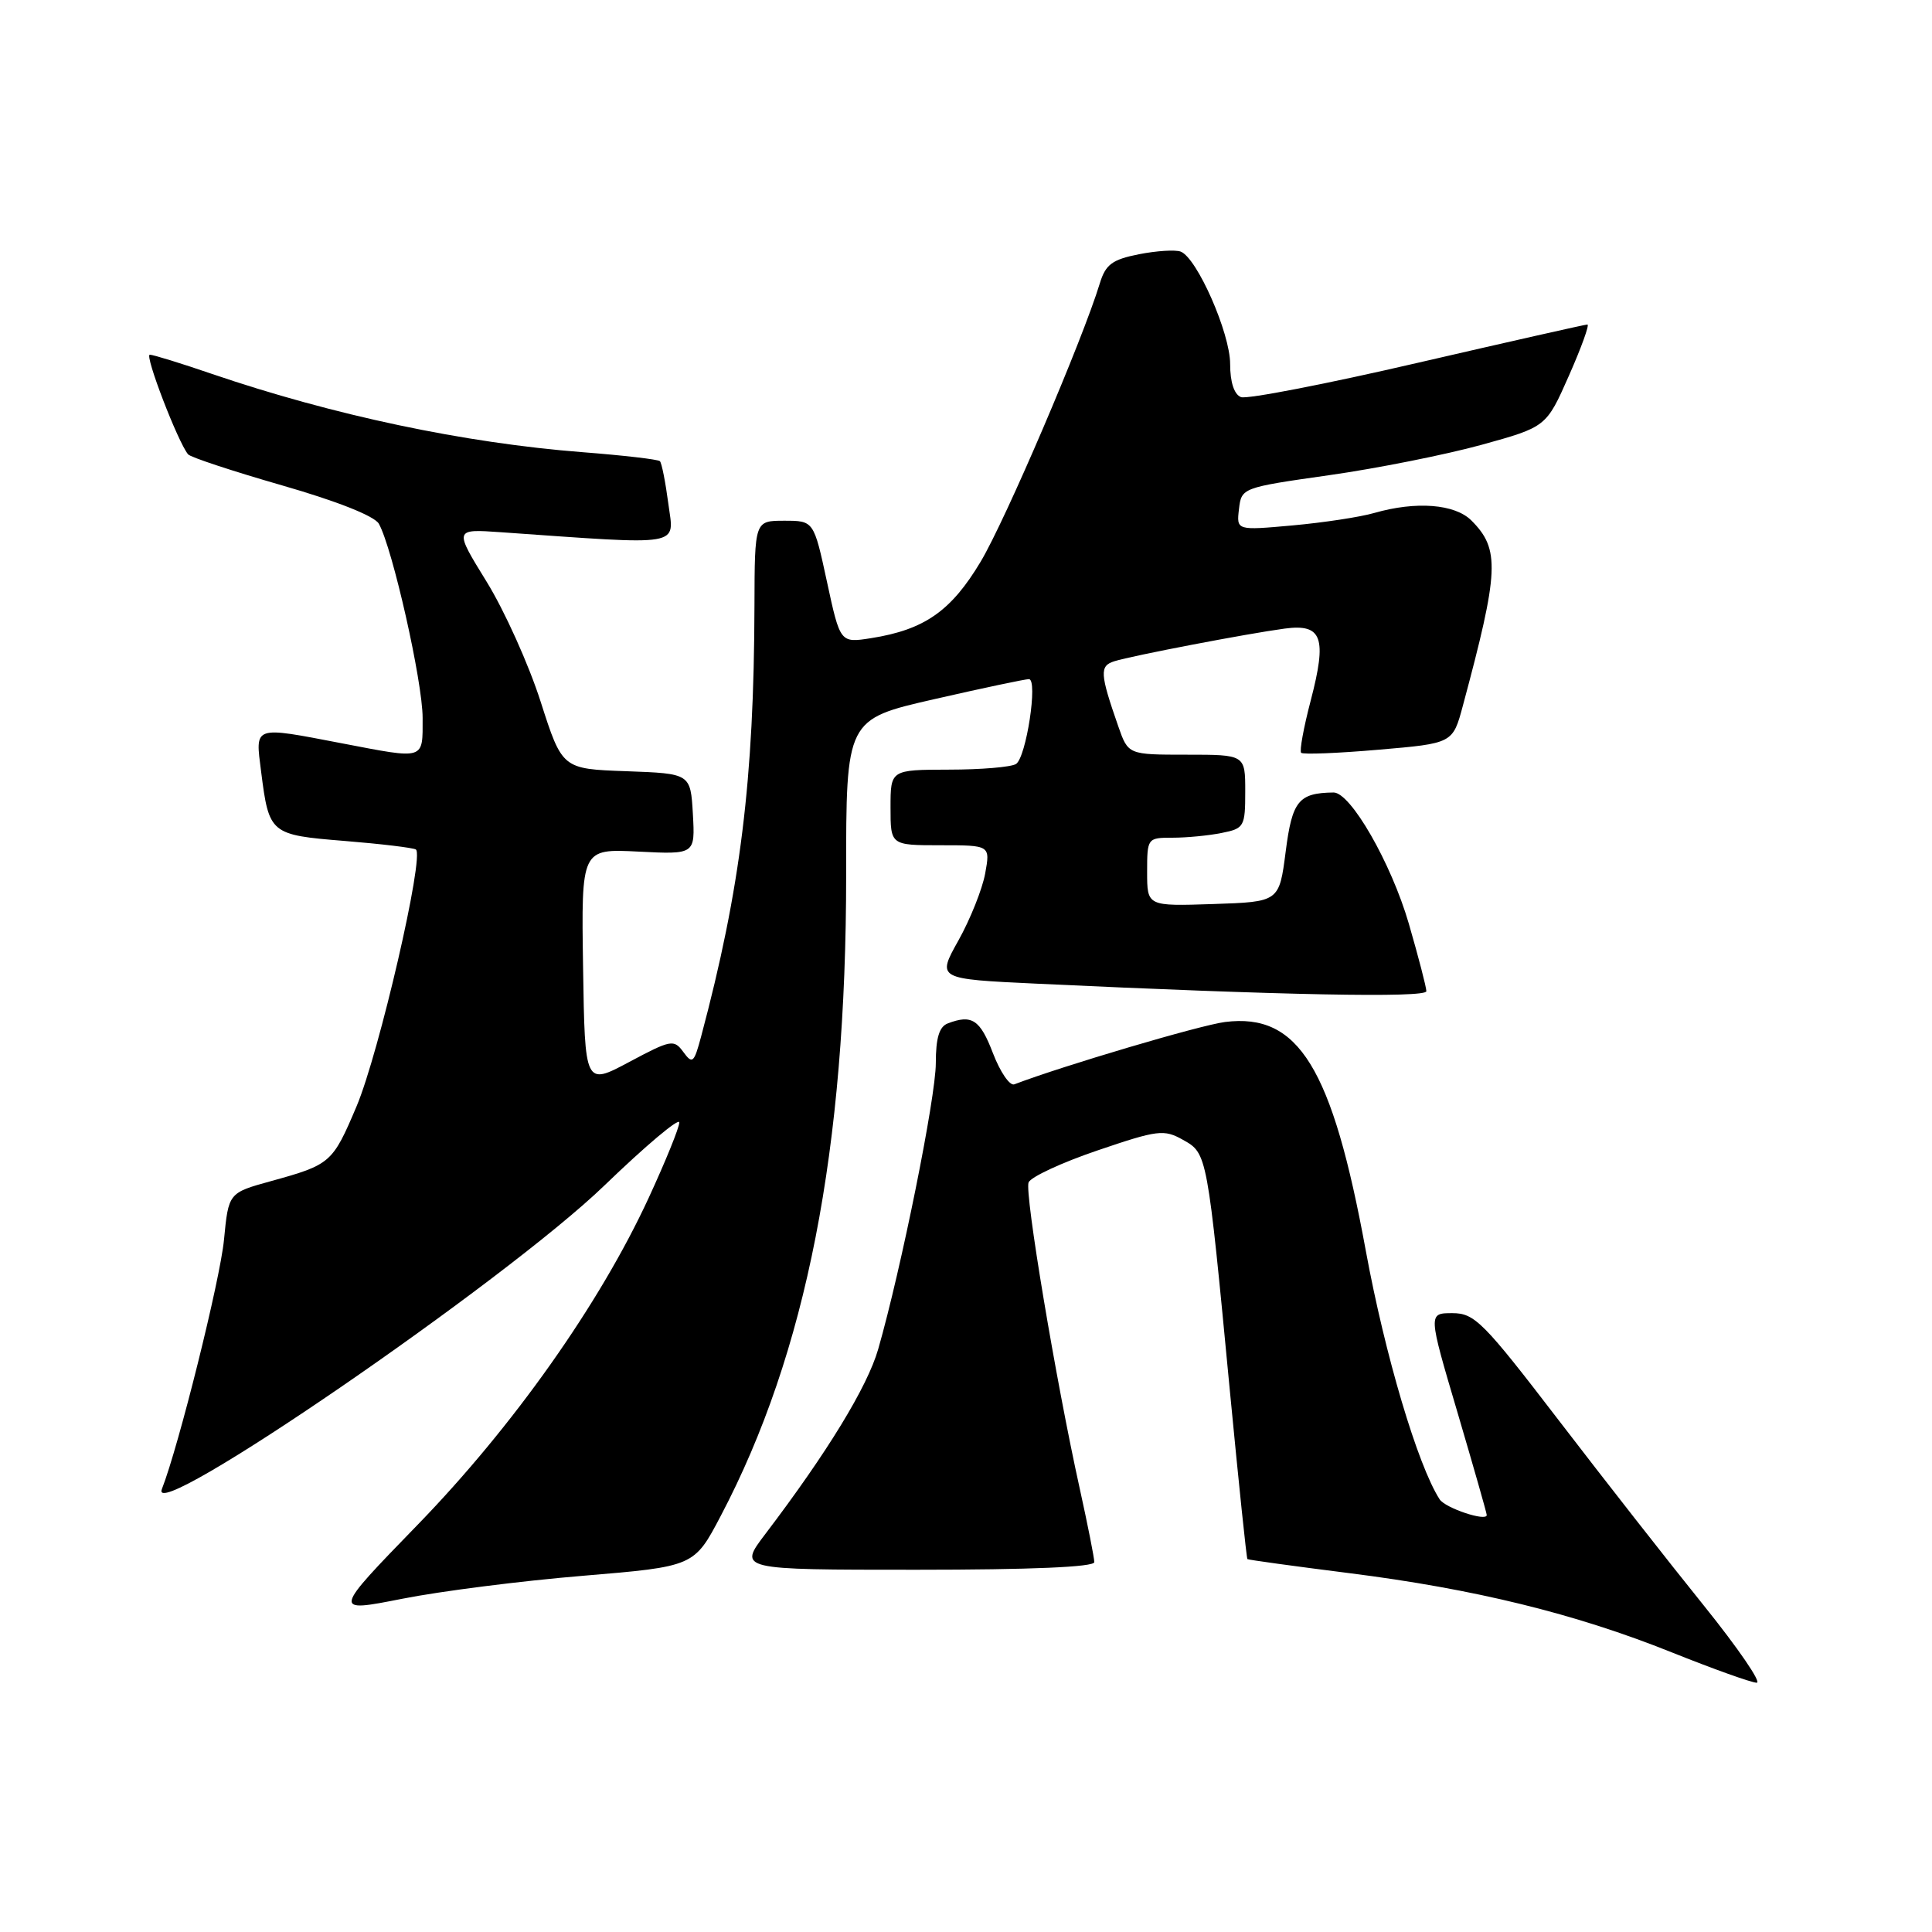 <?xml version="1.0" encoding="UTF-8" standalone="no"?>
<!DOCTYPE svg PUBLIC "-//W3C//DTD SVG 1.1//EN" "http://www.w3.org/Graphics/SVG/1.1/DTD/svg11.dtd" >
<svg xmlns="http://www.w3.org/2000/svg" xmlns:xlink="http://www.w3.org/1999/xlink" version="1.1" viewBox="0 0 256 256">
 <g >
 <path fill="currentColor"
d=" M 225.77 212.75 C 221.22 207.11 212.58 196.08 206.58 188.25 C 196.53 175.14 195.40 174.00 192.44 174.00 C 189.23 174.00 189.23 174.00 193.12 187.14 C 195.25 194.37 197.00 200.49 197.00 200.75 C 197.00 201.66 191.51 199.83 190.76 198.67 C 187.86 194.18 183.52 179.57 180.98 165.75 C 176.52 141.43 172.07 134.19 162.32 135.42 C 159.06 135.83 140.84 141.22 134.40 143.68 C 133.80 143.91 132.53 142.05 131.57 139.55 C 129.87 135.10 128.78 134.38 125.58 135.61 C 124.45 136.04 124.00 137.55 124.00 140.87 C 124.00 145.40 119.40 168.21 116.36 178.79 C 114.92 183.77 109.64 192.43 101.42 203.25 C 97.81 208.00 97.81 208.00 121.40 208.00 C 136.63 208.00 145.00 207.64 145.00 206.99 C 145.00 206.43 144.13 202.05 143.07 197.24 C 139.89 182.86 135.75 158.09 136.29 156.68 C 136.57 155.96 140.68 154.05 145.42 152.44 C 153.45 149.71 154.23 149.62 156.76 151.04 C 159.97 152.84 159.96 152.79 162.98 184.46 C 164.14 196.53 165.17 206.49 165.29 206.59 C 165.40 206.69 171.44 207.52 178.71 208.44 C 195.37 210.54 208.74 213.82 221.50 218.94 C 227.00 221.14 232.07 222.96 232.77 222.97 C 233.46 222.99 230.31 218.39 225.77 212.75 Z  M 77.24 208.80 C 91.98 207.57 91.98 207.57 95.51 200.85 C 106.85 179.28 112.13 152.26 112.12 115.90 C 112.11 95.31 112.11 95.31 123.81 92.64 C 130.24 91.17 135.88 89.98 136.34 89.99 C 137.56 90.01 135.98 100.36 134.63 101.23 C 134.01 101.64 130.01 101.98 125.75 101.98 C 118.00 102.00 118.00 102.00 118.00 107.00 C 118.00 112.00 118.00 112.00 124.61 112.00 C 131.22 112.00 131.22 112.00 130.54 115.75 C 130.16 117.81 128.57 121.80 127.00 124.61 C 124.14 129.72 124.14 129.72 137.32 130.34 C 169.70 131.87 189.00 132.25 189.00 131.34 C 189.00 130.82 187.95 126.79 186.67 122.37 C 184.33 114.34 178.96 104.99 176.70 105.01 C 172.07 105.07 171.22 106.11 170.36 112.84 C 169.50 119.50 169.50 119.50 160.75 119.79 C 152.00 120.08 152.00 120.08 152.00 115.54 C 152.00 111.05 152.04 111.00 155.38 111.00 C 157.23 111.00 160.16 110.72 161.88 110.37 C 164.86 109.78 165.00 109.53 165.00 104.88 C 165.00 100.00 165.00 100.00 157.24 100.00 C 149.49 100.00 149.49 100.00 148.18 96.25 C 145.74 89.25 145.68 88.24 147.65 87.62 C 150.00 86.88 165.30 83.95 170.24 83.29 C 175.20 82.63 175.86 84.48 173.67 92.85 C 172.74 96.40 172.17 99.51 172.41 99.75 C 172.66 99.99 177.27 99.81 182.68 99.34 C 192.50 98.50 192.50 98.50 193.84 93.50 C 198.64 75.65 198.78 72.78 194.97 68.97 C 192.78 66.78 187.64 66.38 182.10 67.97 C 180.24 68.51 175.37 69.25 171.28 69.62 C 163.84 70.29 163.84 70.29 164.17 67.46 C 164.50 64.64 164.56 64.61 176.08 62.97 C 182.45 62.07 191.54 60.25 196.28 58.95 C 204.89 56.57 204.89 56.57 207.89 49.78 C 209.54 46.05 210.64 43.00 210.34 43.00 C 210.03 43.00 199.91 45.29 187.83 48.08 C 175.76 50.88 165.23 52.92 164.44 52.62 C 163.53 52.27 163.00 50.64 163.00 48.23 C 163.00 44.14 158.61 34.17 156.45 33.34 C 155.74 33.07 153.25 33.23 150.91 33.69 C 147.38 34.39 146.50 35.04 145.74 37.52 C 143.44 45.07 133.22 68.94 129.95 74.41 C 126.03 80.97 122.50 83.44 115.42 84.56 C 111.33 85.20 111.33 85.20 109.58 77.10 C 107.83 69.00 107.83 69.00 103.92 69.00 C 100.00 69.00 100.00 69.00 99.97 80.25 C 99.91 103.36 98.12 117.79 92.90 137.35 C 91.96 140.86 91.75 141.04 90.55 139.40 C 89.30 137.69 88.92 137.76 83.37 140.72 C 77.50 143.85 77.50 143.85 77.26 128.15 C 77.02 112.46 77.02 112.46 84.57 112.84 C 92.11 113.22 92.11 113.22 91.81 107.86 C 91.50 102.50 91.50 102.50 83.00 102.19 C 74.50 101.89 74.50 101.89 71.64 92.98 C 70.07 88.07 66.85 80.92 64.48 77.08 C 60.17 70.09 60.17 70.09 66.34 70.52 C 90.85 72.24 89.32 72.50 88.56 66.75 C 88.18 63.88 87.68 61.34 87.44 61.11 C 87.21 60.87 82.61 60.34 77.22 59.92 C 61.58 58.71 44.16 55.03 28.07 49.54 C 23.99 48.14 20.29 47.00 19.85 47.00 C 19.12 47.00 23.57 58.57 24.92 60.20 C 25.24 60.59 30.86 62.44 37.39 64.32 C 44.66 66.41 49.63 68.38 50.20 69.40 C 52.01 72.63 56.00 90.33 56.00 95.13 C 56.00 100.76 56.42 100.62 45.34 98.50 C 33.44 96.22 33.82 96.09 34.60 102.25 C 35.65 110.51 35.80 110.63 45.67 111.43 C 50.48 111.82 54.72 112.33 55.10 112.56 C 56.29 113.30 50.23 139.54 47.24 146.61 C 44.06 154.11 43.82 154.32 35.89 156.51 C 30.28 158.06 30.28 158.06 29.68 164.28 C 29.17 169.58 23.67 191.66 21.45 197.31 C 19.48 202.33 66.89 169.81 80.08 157.09 C 85.55 151.81 90.02 148.05 90.01 148.73 C 90.01 149.41 88.18 153.90 85.96 158.71 C 79.46 172.79 67.99 189.01 55.34 202.04 C 44.05 213.67 44.05 213.67 53.27 211.85 C 58.35 210.84 69.13 209.47 77.24 208.80 Z "/>
</g>
</svg>